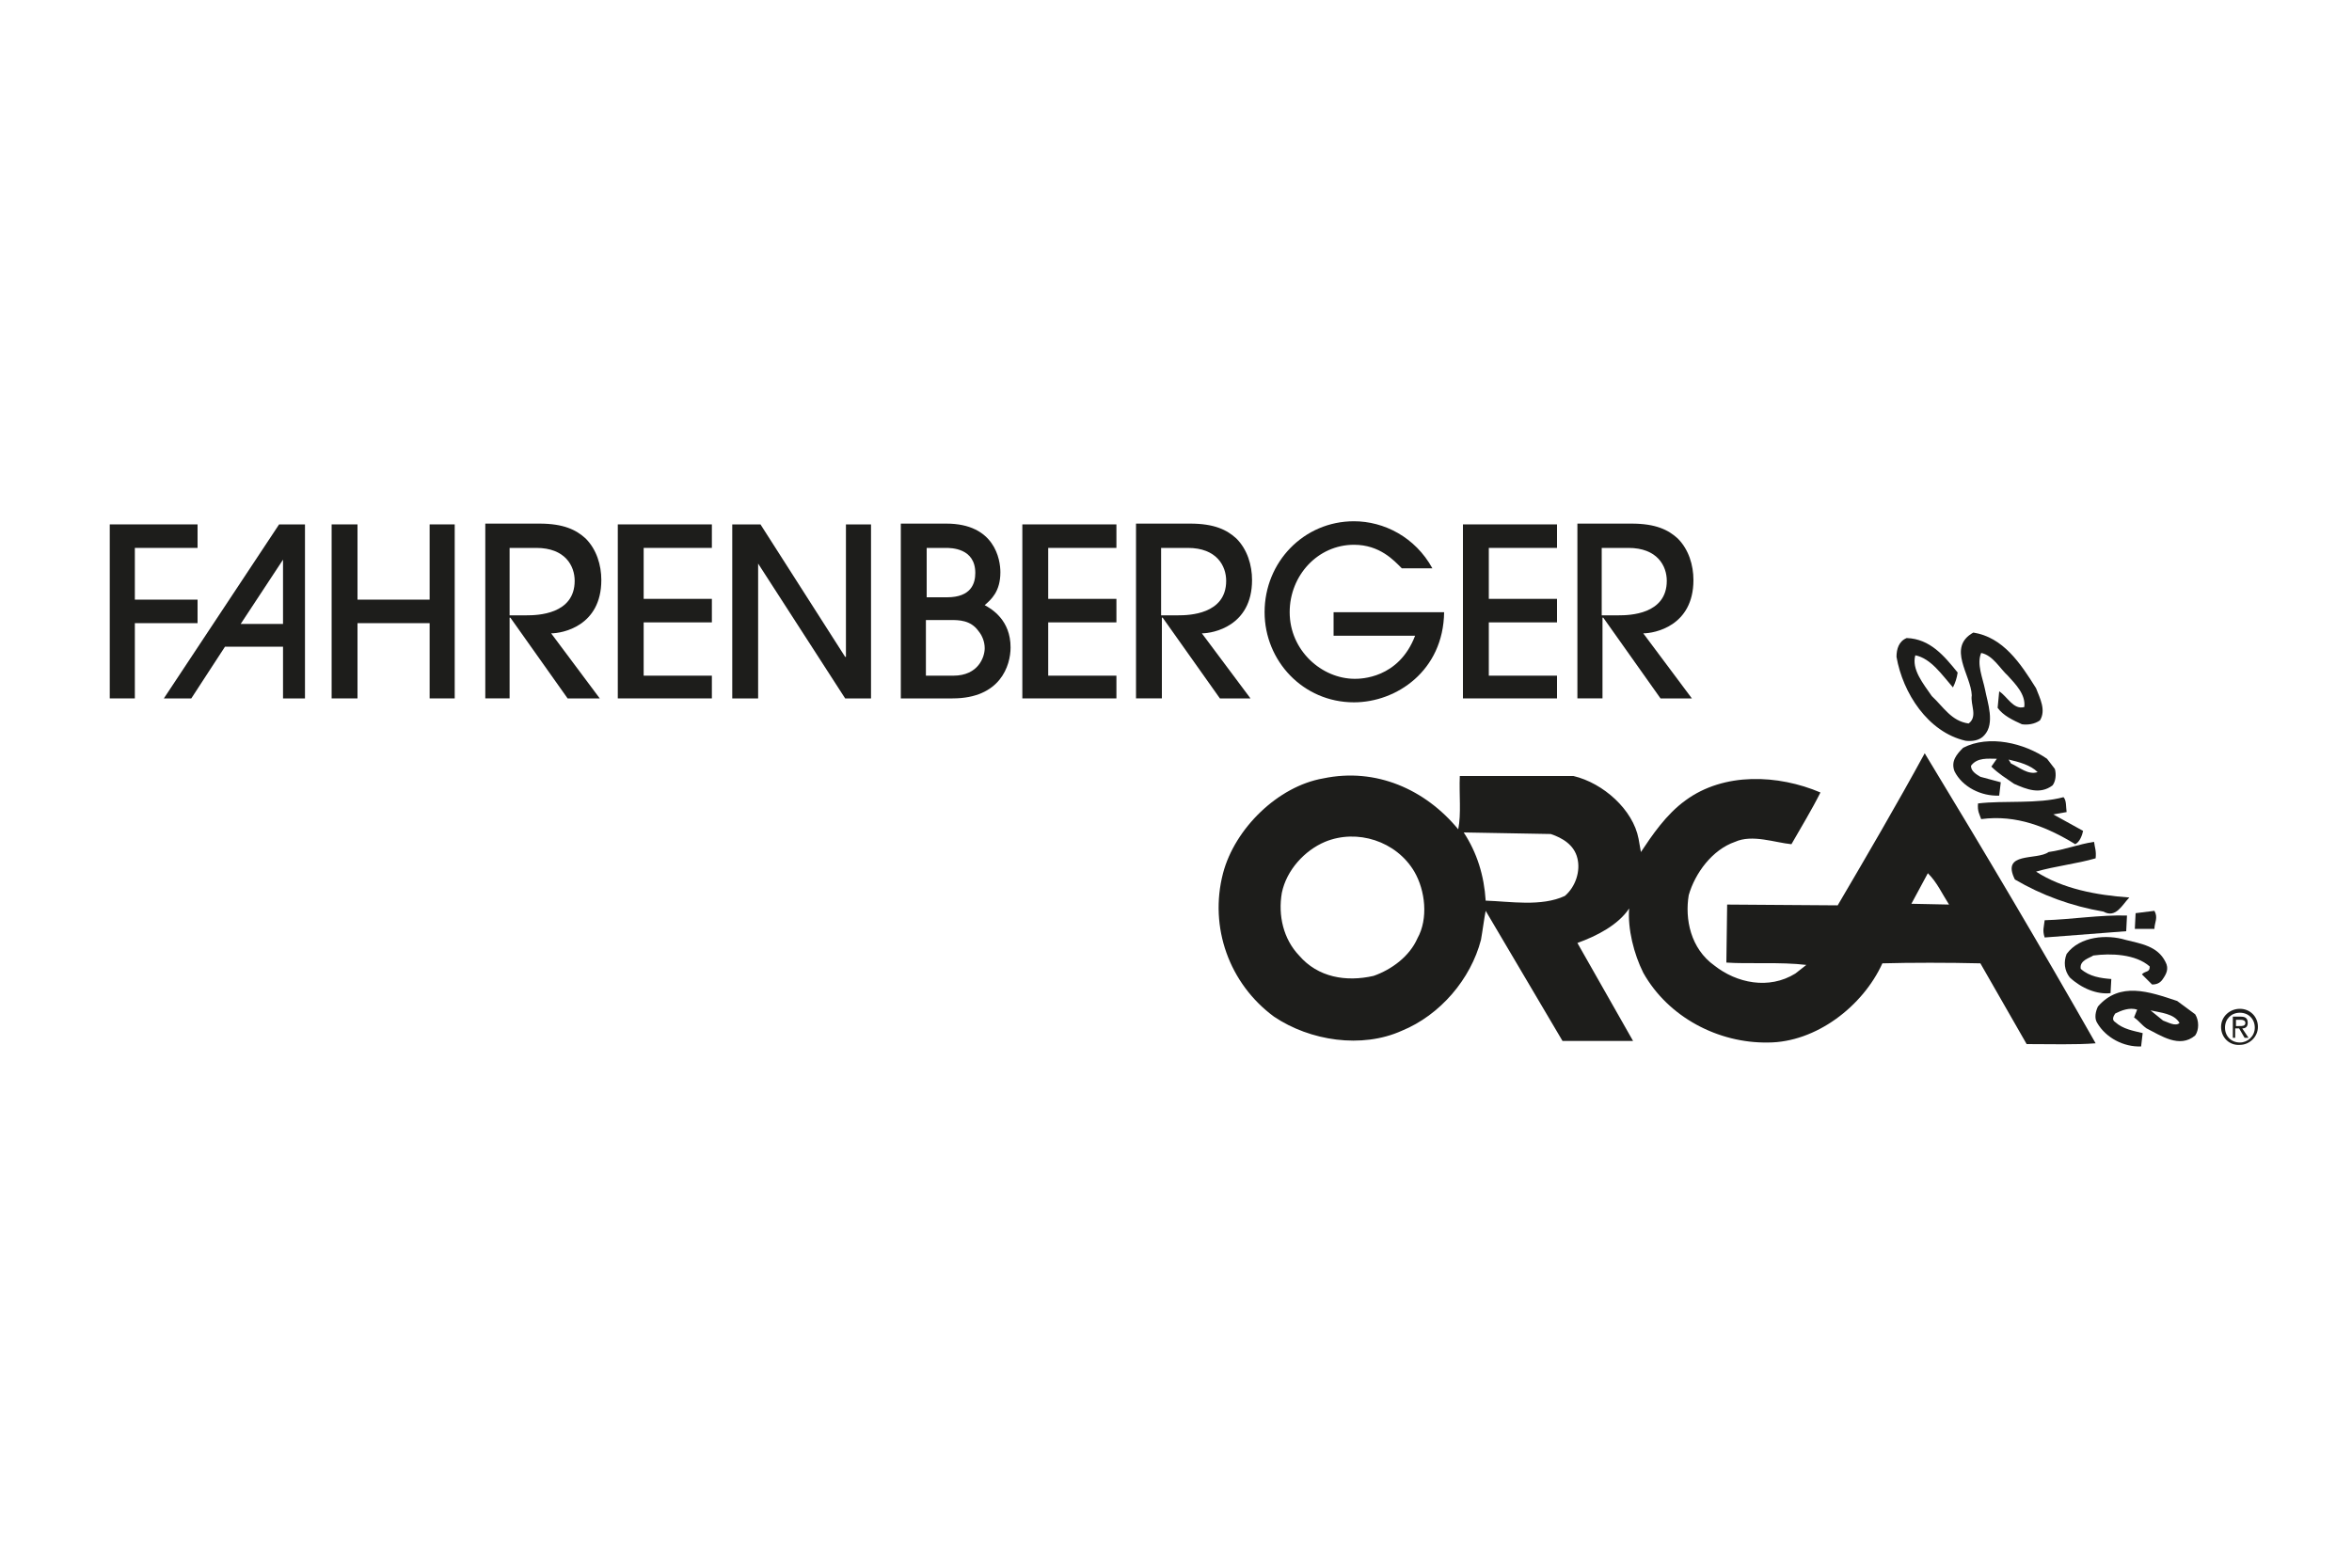 <?xml version="1.0" encoding="utf-8"?>
<!-- Generator: Adobe Illustrator 24.2.0, SVG Export Plug-In . SVG Version: 6.00 Build 0)  -->
<svg version="1.1" id="Ebene_1" xmlns="http://www.w3.org/2000/svg" xmlns:xlink="http://www.w3.org/1999/xlink" x="0px" y="0px"
	 viewBox="0 0 300 200" style="enable-background:new 0 0 300 200;" xml:space="preserve">
<style type="text/css">
	.st0{fill:#0A1227;}
	.st1{fill-rule:evenodd;clip-rule:evenodd;fill:#0A1227;}
	.st2{fill:url(#path58_2_);}
	.st3{fill-rule:evenodd;clip-rule:evenodd;fill:#194473;}
	.st4{fill:none;stroke:#194473;stroke-width:1.18;stroke-miterlimit:5.333;}
	.st5{fill-rule:evenodd;clip-rule:evenodd;}
	.st6{fill:#008948;}
	.st7{fill-rule:evenodd;clip-rule:evenodd;fill:#008948;}
	.st8{fill:#004E9E;}
	.st9{fill:#1A1A18;}
	.st10{fill:#FFFFFF;}
	.st11{fill:#76BC21;}
	.st12{fill:#1D1D1B;}
	.st13{fill-rule:evenodd;clip-rule:evenodd;fill:#1D1D1B;}
	.st14{fill:#E31513;}
	.st15{fill:#E60001;}
	.st16{fill:#333333;}
	.st17{fill:#BBBDC0;}
	.st18{fill:#1D3B6D;}
	.st19{fill-rule:evenodd;clip-rule:evenodd;fill:#1D3B6D;}
	.st20{fill:#FFFFFF;stroke:#BBBDC0;stroke-width:0.275;stroke-miterlimit:3.864;}
	.st21{fill:#005B53;}
	.st22{fill:#FF6C0E;}
	.st23{fill:#134094;}
	.st24{fill:#D2022F;}
	.st25{fill:#9D9D9C;}
	.st26{fill:#93B894;}
	.st27{filter:url(#Adobe_OpacityMaskFilter);}
	.st28{fill-rule:evenodd;clip-rule:evenodd;fill:#FFFFFF;}
	.st29{mask:url(#logo-hagesued-b_2_);fill:#FF7200;}
	.st30{filter:url(#Adobe_OpacityMaskFilter_1_);}
	.st31{mask:url(#logo-hagesued-d_2_);fill:#7F3D39;}
	.st32{fill:#FEFEFE;}
	.st33{fill:#606060;}
	.st34{filter:url(#Adobe_OpacityMaskFilter_2_);}
	.st35{mask:url(#logo-hagesued-b_1_);fill:#606060;}
	.st36{fill:none;stroke:#000000;stroke-miterlimit:10;}
	.st37{fill:none;}
	.st38{clip-path:url(#SVGID_2_);fill:#444543;}
	.st39{clip-path:url(#SVGID_4_);}
	.st40{clip-path:url(#SVGID_6_);fill:#D0D0D0;}
	.st41{clip-path:url(#SVGID_8_);fill:#D0D0D0;}
	.st42{fill:#1C1C1C;}
	.st43{fill-rule:evenodd;clip-rule:evenodd;fill:#1C1C1C;}
	.st44{fill:#3F3E3C;}
	.st45{fill:#2374BA;}
	.st46{fill:#AEB2B5;}
	.st47{fill-rule:evenodd;clip-rule:evenodd;fill:#164194;}
	.st48{fill:#E30613;}
	.st49{fill-rule:evenodd;clip-rule:evenodd;fill:#DC911B;}
	.st50{fill:#DC911B;}
	.st51{fill:#FF0066;}
</style>
<g>
	<path class="st12" d="M259.7,87.8c0.5,1.3,1.3,2.8,0.5,4.1c-0.7,0.5-1.6,0.6-2.3,0.5c-1.1-0.5-2.4-1.1-3.1-2.1l0.2-2.1
		c1,0.6,1.8,2.4,3.2,2c0.2-1.6-1.1-2.9-2.1-4c-1-0.9-1.9-2.6-3.4-2.9c-0.6,1.4,0.2,3.2,0.5,4.7c0.3,1.6,1.3,4.3-0.1,5.8
		c-0.6,0.7-1.6,0.8-2.4,0.7c-4.8-1.1-8-6.1-8.8-10.7c0-1,0.3-2,1.3-2.4c3,0.1,4.8,2.3,6.5,4.4c-0.1,0.7-0.3,1.3-0.6,1.9
		c-1.4-1.6-2.8-3.7-4.8-4.1c-0.5,1.8,1,3.6,2.1,5.2c1.5,1.4,2.5,3.2,4.7,3.5c1.2-0.9,0.2-2.4,0.4-3.6c-0.1-2.6-3.2-6.1,0.2-8
		C255.5,81.3,257.7,84.6,259.7,87.8"/>
	<path class="st12" d="M263.6,103.6l-1.7,0.3l3.8,2.1c-0.1,0.5-0.4,1.4-1,1.7c-3.6-2.2-7.5-3.8-12-3.2c-0.2-0.6-0.5-1-0.4-2
		c3.3-0.4,7.6,0.1,10.9-0.8C263.6,102.1,263.5,103,263.6,103.6"/>
	<path class="st12" d="M267.1,107.4c0.1,0.8,0.3,1.1,0.2,2.1c-2.4,0.7-5.2,1-7.6,1.7c3.4,2.2,7.7,3,11.9,3.3
		c-0.9,0.9-1.7,2.7-3.3,1.8c-4.1-0.7-7.9-2.1-11.3-4.1c-1.8-3.6,2.8-2.4,4.3-3.5C263.4,108.4,265.1,107.7,267.1,107.4"/>
	<path class="st12" d="M274.8,118.5h-2.5l0.1-2l2.4-0.3C275.3,117.1,274.8,117.7,274.8,118.5"/>
	<path class="st12" d="M271.2,118.8l-10.4,0.8c-0.3-0.9-0.1-1.3,0-2.2c3.4-0.1,7.1-0.7,10.5-0.6L271.2,118.8"/>
	<path class="st12" d="M276.2,122.7c0.5,0.9,0.1,1.6-0.4,2.3c-0.3,0.4-0.7,0.6-1.3,0.6l-1.3-1.3c0.5-0.5,1-0.2,1-1
		c-1.8-1.6-5-1.7-7.2-1.4c-0.4,0.3-1.8,0.6-1.6,1.7c1.1,1,2.6,1.2,3.9,1.3l-0.1,1.8c-1.7,0.2-3.7-0.6-5.2-2c-0.7-0.9-0.8-2-0.4-3
		c1.7-2.3,5.2-2.5,7.5-1.8C273.1,120.4,275.2,120.7,276.2,122.7"/>
	<path class="st12" d="M245.9,111.4l-2.1,3.9l4.8,0.1C247.7,114,247.1,112.6,245.9,111.4 M169,107.4c-2.6,1.1-4.9,3.6-5.5,6.5
		c-0.5,2.9,0.2,5.9,2.2,8c2.4,2.8,6,3.4,9.5,2.6c2.3-0.8,4.6-2.5,5.6-4.8c1.4-2.5,1-6.1-0.4-8.5C178.1,107.3,173.1,105.7,169,107.4z
		 M186.7,106.2c1.7,2.6,2.6,5.5,2.8,8.7c3.1,0.1,7.1,0.8,10.1-0.6c1.4-1.2,2-3.2,1.6-4.8c-0.4-1.7-1.9-2.6-3.4-3.1L186.7,106.2z
		 M267.3,133.1c-2.5,0.2-5.7,0.1-8.8,0.1l-5.9-10.3c-4-0.1-9-0.1-12.5,0c-2.5,5.5-8.5,10.1-14.6,10.1c-6.3,0.1-12.7-3.2-15.9-8.9
		c-1.2-2.4-2-5.6-1.8-8.2c-1.4,2.1-4.1,3.5-6.6,4.4l7.1,12.5h-9l-9.8-16.6c-0.2,1-0.4,2.6-0.6,3.7c-1.3,5-5.2,9.6-10.1,11.6
		c-5.1,2.3-11.7,1.3-16.3-1.8c-5.7-4.2-8.3-11.4-6.5-18.3c1.5-5.7,7-11.1,12.8-12.1c6.7-1.4,13,1.4,17.2,6.5c0.4-2,0.1-4.4,0.2-6.8
		h14.5c3.8,0.9,7.6,4.3,8.3,8l0.3,1.7c1.4-2.1,3.2-4.8,5.7-6.6c4.9-3.6,11.8-3.3,17.2-1c-1.1,2.2-2.5,4.5-3.7,6.6
		c-2.1-0.2-5-1.3-7.2-0.3c-2.9,1-5.1,4-5.9,6.8c-0.5,3,0.2,6.8,3.3,9c2.8,2.2,6.9,3.1,10.3,1l1.4-1.1c-3.3-0.4-7.4-0.1-10.2-0.3
		l0.1-7.4l14.1,0.1c3.7-6.3,7.5-12.8,11.1-19.4C253.2,108.8,260.2,120.6,267.3,133.1z"/>
	<path class="st12" d="M256.2,96.9l0.3,0.5c1.1,0.5,2.2,1.5,3.4,1.1C259,97.6,257.5,97.2,256.2,96.9 M262.1,98.1
		c0.2,0.7,0.1,1.6-0.3,2.1c-1.6,1.2-3.3,0.5-4.9-0.2c-1-0.7-2-1.3-2.9-2.2c0.2-0.3,0.5-0.7,0.7-1c-1.1,0-2.5-0.2-3.3,0.9
		c0,0.7,0.7,1.1,1.2,1.4l2.6,0.7l-0.2,1.7c-2.3,0.1-4.7-1.1-5.7-3.1c-0.5-1.3,0.3-2.2,1.1-3c3.3-1.7,7.8-0.6,10.7,1.4L262.1,98.1z"
		/>
	<path class="st12" d="M274.3,128.9l1.6,1.3c0.6,0.2,1.6,0.8,2.1,0.3C277.3,129.3,275.6,129.2,274.3,128.9 M280,129.4
		c0.5,0.8,0.5,2,0,2.7c-2,1.7-4.4,0-6.2-0.9c-0.7-0.5-0.9-0.9-1.6-1.4l0.4-1c-1-0.3-2,0.1-2.8,0.5c-0.2,0.3-0.5,0.8,0,1.1
		c1,0.9,2.3,1.1,3.5,1.4l-0.2,1.7c-2.2,0.1-4.5-1.1-5.6-3c-0.4-0.6-0.2-1.5,0.1-2.1c2.8-3.2,6.5-1.9,10.1-0.7L280,129.4z"/>
	<path class="st12" d="M285.7,130.9c0.3,0,0.7,0,0.7-0.4c0-0.3-0.3-0.4-0.6-0.4h-0.6v0.8H285.7 M285.2,132.4h-0.4v-2.7h1
		c0.6,0,0.9,0.2,0.9,0.8c0,0.5-0.3,0.7-0.7,0.7l0.8,1.2h-0.5l-0.7-1.2h-0.5V132.4z M285.7,133c1,0,1.9-0.8,1.9-1.9
		c0-1.1-0.8-1.9-1.9-1.9c-1.1,0-1.9,0.8-1.9,1.9C283.8,132.2,284.6,133,285.7,133z M283.3,131c0-1.3,1.1-2.3,2.4-2.3
		c1.3,0,2.3,1,2.3,2.3c0,1.3-1.1,2.3-2.3,2.3C284.4,133.4,283.3,132.4,283.3,131z"/>
	<polyline class="st12" points="17.2,89.1 17.2,79.5 25.2,79.5 25.2,76.5 17.2,76.5 17.2,69.9 25.2,69.9 25.2,66.9 14,66.9 14,89.1 
		17.2,89.1 	"/>
	<polyline class="st12" points="58,89.1 58,66.9 54.8,66.9 54.8,76.5 45.6,76.5 45.6,66.9 42.3,66.9 42.3,89.1 45.6,89.1 45.6,79.5 
		54.8,79.5 54.8,89.1 58,89.1 	"/>
	<path class="st13" d="M65,69.9h3.4c3.7,0,4.9,2.3,4.9,4.2c0,4.3-4.8,4.4-6.1,4.4H65V69.9 M76.5,89.1l-6.2-8.3
		c1.4,0,6.4-0.9,6.4-6.8c0-1.9-0.6-3.9-2-5.3c-1.2-1.1-2.8-1.9-5.9-1.9h-6.9v22.3H65V78.8h0.1l7.3,10.3H76.5z"/>
	<polyline class="st12" points="90.8,89.1 90.8,86.2 82.1,86.2 82.1,79.4 90.8,79.4 90.8,76.4 82.1,76.4 82.1,69.9 90.8,69.9 
		90.8,66.9 78.8,66.9 78.8,89.1 90.8,89.1 	"/>
	<polyline class="st12" points="111.1,89.1 111.1,66.9 107.9,66.9 107.9,83.8 107.8,83.8 97,66.9 93.4,66.9 93.4,89.1 96.7,89.1 
		96.7,71.9 96.7,71.9 107.8,89.1 111.1,89.1 	"/>
	<path class="st13" d="M118.1,69.9h2.5c0.7,0,3.8,0,3.8,3.2c0,1.3-0.5,3.1-3.6,3.1h-2.6V69.9 M118.1,79.1h3.1c1.1,0,2.6,0,3.6,1.4
		c0.5,0.6,0.8,1.4,0.8,2.2c0,1.1-0.8,3.5-4,3.5h-3.5V79.1z M114.9,89.1h6.6c6.1,0,7.4-4.2,7.4-6.5c0-3.5-2.4-4.9-3.3-5.4
		c0.8-0.7,2-1.7,2-4.2c0-1.6-0.7-6.2-6.9-6.2h-5.8V89.1z"/>
	<polyline class="st12" points="142.4,89.1 142.4,86.2 133.7,86.2 133.7,79.4 142.4,79.4 142.4,76.4 133.7,76.4 133.7,69.9 
		142.4,69.9 142.4,66.9 130.4,66.9 130.4,89.1 142.4,89.1 	"/>
	<path class="st13" d="M148.1,69.9h3.4c3.7,0,4.9,2.3,4.9,4.2c0,4.3-4.8,4.4-6.1,4.4h-2.2V69.9 M159.5,89.1l-6.2-8.3
		c1.4,0,6.4-0.9,6.4-6.8c0-1.9-0.6-3.9-2-5.3c-1.2-1.1-2.8-1.9-5.9-1.9h-6.9v22.3h3.3V78.8h0.1l7.3,10.3H159.5z"/>
	<path class="st12" d="M182.7,72.5c-2.2-4-6.2-6-10-6c-6.4,0-11.4,5.2-11.4,11.6c0,6.2,4.9,11.5,11.4,11.5c5.4,0,11.4-4,11.5-11.5
		h-14.1v3h10.4c-2.1,5.5-7,5.5-7.7,5.5c-4.2,0-8.3-3.6-8.3-8.5c0-4.7,3.6-8.6,8.2-8.6c3.3,0,5.1,2,6.1,3H182.7"/>
	<polyline class="st12" points="198.6,89.1 198.6,86.2 189.9,86.2 189.9,79.4 198.6,79.4 198.6,76.4 189.9,76.4 189.9,69.9 
		198.6,69.9 198.6,66.9 186.6,66.9 186.6,89.1 198.6,89.1 	"/>
	<path class="st13" d="M204.3,69.9h3.4c3.7,0,4.9,2.3,4.9,4.2c0,4.3-4.8,4.4-6.1,4.4h-2.2V69.9 M215.8,89.1l-6.2-8.3
		c1.4,0,6.4-0.9,6.4-6.8c0-1.9-0.6-3.9-2-5.3c-1.2-1.1-2.8-1.9-5.9-1.9h-6.9v22.3h3.2V78.8h0.1l7.3,10.3H215.8z"/>
	<path class="st13" d="M30.7,79.6l5.4-8.2v8.2H30.7 M38.9,89.1V66.9h-3.3L20.9,89.1h3.5l4.3-6.6h7.4v6.6H38.9z"/>
</g>
</svg>
